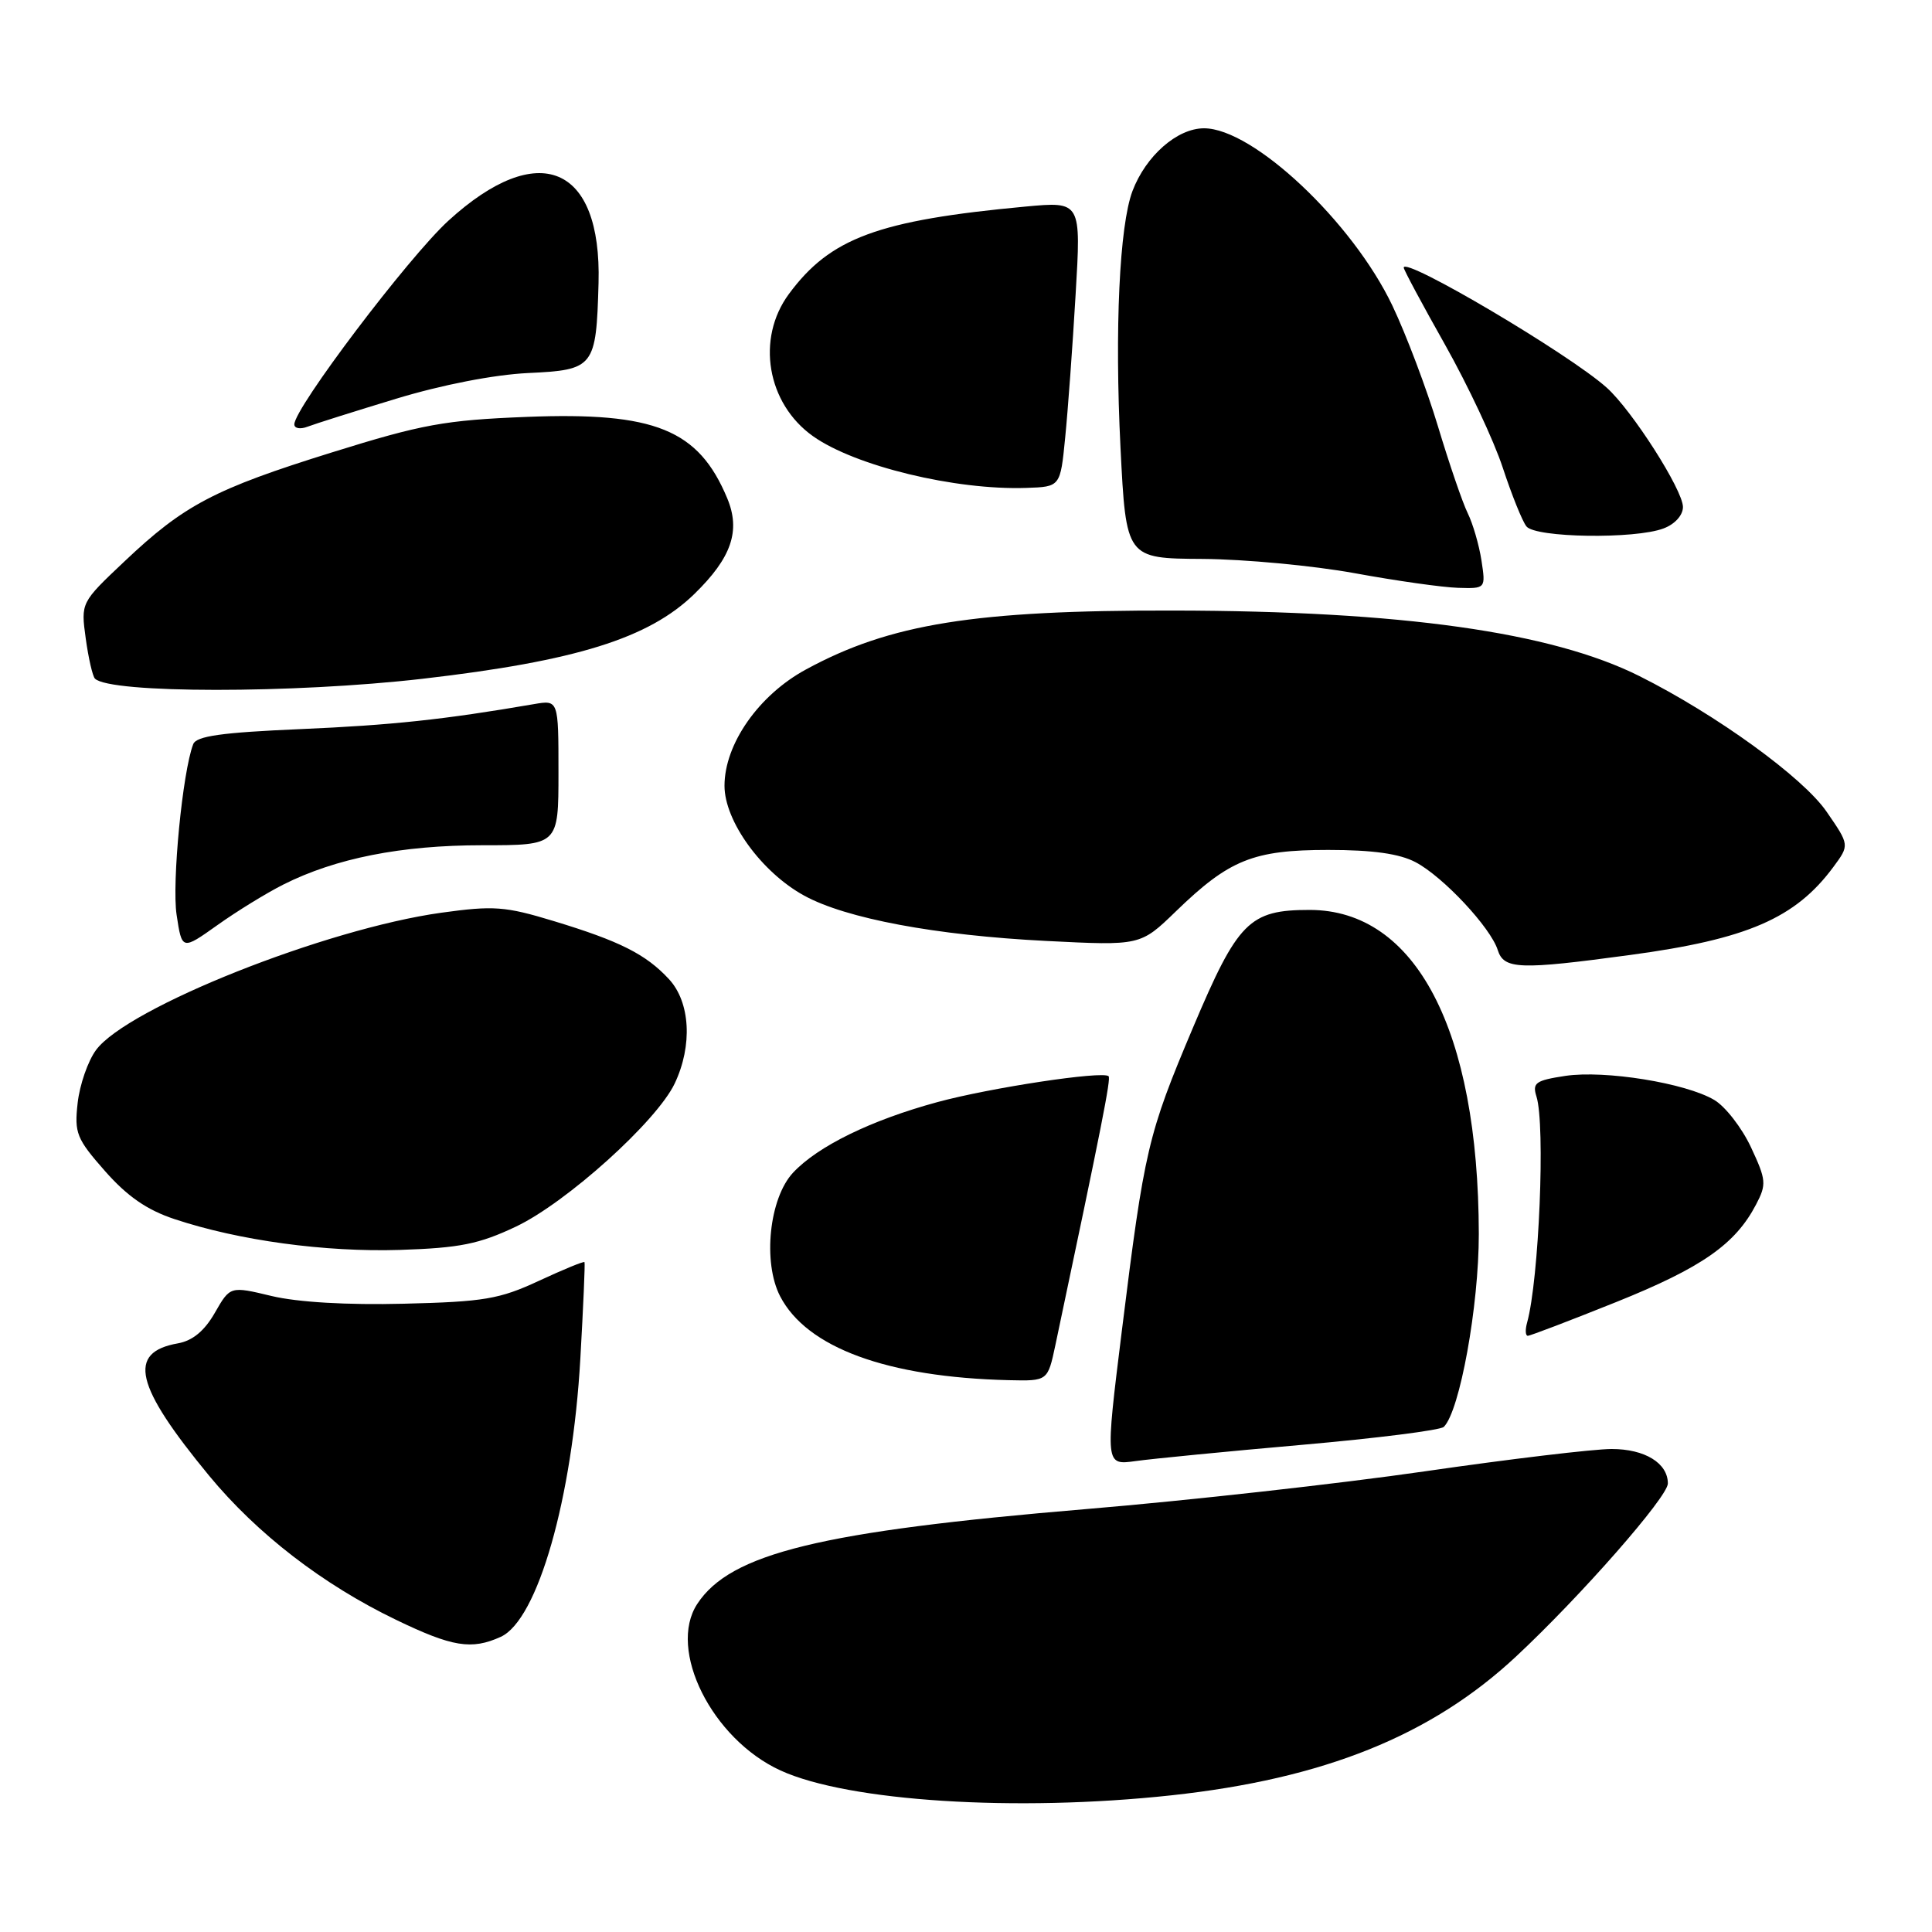 <?xml version="1.0" encoding="UTF-8" standalone="no"?>
<!DOCTYPE svg PUBLIC "-//W3C//DTD SVG 1.1//EN" "http://www.w3.org/Graphics/SVG/1.1/DTD/svg11.dtd" >
<svg xmlns="http://www.w3.org/2000/svg" xmlns:xlink="http://www.w3.org/1999/xlink" version="1.1" viewBox="0 0 256 256">
 <g >
 <path fill="currentColor"
d=" M 155.21 237.89 C 175.43 235.70 189.65 229.98 200.88 219.50 C 209.45 211.51 221.00 198.34 221.00 196.57 C 221.00 193.87 217.95 192.00 213.55 192.00 C 211.18 192.00 200.03 193.33 188.79 194.96 C 177.54 196.59 157.35 198.84 143.92 199.96 C 108.71 202.91 96.78 205.82 92.39 212.53 C 88.42 218.59 94.34 230.44 103.43 234.60 C 112.40 238.70 134.60 240.12 155.21 237.89 Z  M 66.35 216.89 C 71.25 214.66 75.85 198.54 76.90 180.00 C 77.29 173.12 77.54 167.38 77.45 167.24 C 77.37 167.09 74.65 168.21 71.40 169.72 C 66.17 172.15 64.13 172.49 53.50 172.75 C 46.01 172.94 39.43 172.55 36.00 171.73 C 30.50 170.41 30.50 170.41 28.47 173.95 C 27.09 176.36 25.52 177.65 23.58 178.00 C 16.82 179.19 17.86 183.59 27.71 195.54 C 34.07 203.24 42.76 209.95 52.47 214.63 C 59.93 218.23 62.48 218.65 66.35 216.89 Z  M 172.50 191.45 C 182.40 190.58 190.87 189.51 191.31 189.07 C 193.43 186.99 195.96 173.02 195.95 163.50 C 195.90 136.47 187.60 120.57 173.53 120.57 C 165.53 120.57 164.02 122.10 158.07 136.18 C 152.09 150.34 151.64 152.24 148.65 176.33 C 146.44 194.16 146.44 194.16 150.47 193.60 C 152.69 193.29 162.60 192.32 172.50 191.45 Z  M 139.84 178.25 C 146.02 149.02 147.23 142.90 146.89 142.60 C 146.08 141.88 131.21 144.13 124.19 146.04 C 115.41 148.43 108.37 151.87 105.08 155.39 C 101.93 158.77 101.04 167.25 103.37 171.76 C 106.90 178.58 117.54 182.49 133.67 182.88 C 138.83 183.00 138.83 183.00 139.84 178.25 Z  M 214.20 172.51 C 225.51 167.96 229.94 164.87 232.69 159.60 C 234.09 156.93 234.04 156.35 232.01 152.01 C 230.80 149.43 228.61 146.61 227.15 145.75 C 223.35 143.50 212.66 141.78 207.42 142.56 C 203.47 143.16 203.02 143.48 203.59 145.30 C 204.78 149.05 203.93 169.55 202.35 175.25 C 202.08 176.21 202.13 177.00 202.44 177.00 C 202.76 177.00 208.05 174.98 214.20 172.51 Z  M 68.37 162.53 C 75.08 159.34 87.02 148.58 89.40 143.57 C 91.79 138.53 91.47 132.80 88.64 129.74 C 85.58 126.44 82.13 124.70 73.35 122.04 C 66.93 120.09 65.41 119.98 58.48 120.94 C 43.15 123.07 16.83 133.54 12.72 139.14 C 11.65 140.59 10.56 143.74 10.29 146.14 C 9.84 150.14 10.14 150.89 13.92 155.18 C 16.86 158.52 19.48 160.33 23.10 161.53 C 31.66 164.38 43.06 165.93 53.00 165.62 C 60.93 165.36 63.47 164.85 68.37 162.53 Z  M 216.00 126.54 C 231.51 124.45 237.90 121.68 242.93 114.88 C 245.08 111.97 245.08 111.97 242.03 107.55 C 238.91 103.01 227.42 94.69 217.24 89.59 C 205.55 83.74 185.72 80.95 155.50 80.90 C 129.15 80.85 117.93 82.65 106.79 88.71 C 100.54 92.10 96.00 98.58 96.00 104.12 C 96.00 108.80 100.91 115.58 106.55 118.67 C 112.08 121.71 123.99 123.94 138.63 124.68 C 151.11 125.31 151.11 125.31 155.81 120.76 C 162.88 113.91 166.06 112.62 176.00 112.62 C 181.91 112.62 185.44 113.12 187.58 114.25 C 191.22 116.17 197.52 122.90 198.46 125.89 C 199.28 128.45 201.31 128.53 216.00 126.54 Z  M 37.56 117.20 C 44.48 113.72 53.17 112.00 63.89 112.00 C 74.00 112.00 74.00 112.00 74.00 102.37 C 74.00 92.74 74.00 92.74 70.75 93.30 C 58.84 95.35 51.88 96.09 39.82 96.61 C 29.36 97.06 26.01 97.53 25.60 98.61 C 24.19 102.27 22.76 117.00 23.40 121.21 C 24.11 125.92 24.11 125.92 28.81 122.58 C 31.39 120.74 35.33 118.32 37.56 117.20 Z  M 56.00 89.94 C 76.33 87.59 85.97 84.58 92.00 78.71 C 96.94 73.90 98.16 70.33 96.36 66.02 C 92.56 56.91 86.78 54.57 69.79 55.24 C 58.93 55.67 55.93 56.22 44.00 59.94 C 28.40 64.80 24.40 66.90 16.48 74.40 C 10.71 79.85 10.71 79.85 11.36 84.60 C 11.72 87.21 12.27 89.60 12.58 89.92 C 14.55 91.90 38.89 91.91 56.00 89.94 Z  M 196.30 74.25 C 195.98 72.19 195.16 69.38 194.48 68.00 C 193.80 66.62 192.03 61.45 190.54 56.50 C 189.05 51.55 186.33 44.34 184.49 40.48 C 179.20 29.39 166.04 17.00 159.54 17.00 C 155.98 17.00 151.83 20.65 150.06 25.31 C 148.33 29.90 147.69 43.60 148.47 59.29 C 149.21 74.00 149.21 74.00 159.35 74.06 C 164.93 74.10 174.00 74.95 179.50 75.95 C 185.00 76.96 191.16 77.83 193.19 77.89 C 196.87 78.00 196.87 78.00 196.30 74.25 Z  M 220.43 70.02 C 221.93 69.46 223.00 68.27 223.00 67.18 C 223.00 64.93 216.25 54.36 212.89 51.36 C 207.93 46.91 186.00 33.95 186.00 35.46 C 186.00 35.74 188.47 40.35 191.50 45.72 C 194.52 51.09 197.96 58.41 199.13 61.99 C 200.31 65.57 201.71 69.06 202.26 69.75 C 203.45 71.26 216.65 71.46 220.43 70.02 Z  M 141.14 58.00 C 141.50 54.42 142.12 45.92 142.52 39.09 C 143.26 26.69 143.26 26.69 135.90 27.37 C 116.34 29.19 110.01 31.53 104.53 38.96 C 100.16 44.88 101.62 53.47 107.73 57.80 C 113.30 61.75 126.57 64.97 136.00 64.65 C 140.50 64.50 140.50 64.50 141.14 58.00 Z  M 52.50 52.83 C 58.56 50.99 65.44 49.65 69.96 49.43 C 78.74 49.02 79.00 48.68 79.31 37.51 C 79.74 21.85 71.33 18.36 59.41 29.25 C 54.11 34.10 39.00 54.07 39.00 56.23 C 39.00 56.77 39.79 56.91 40.75 56.54 C 41.71 56.17 47.00 54.50 52.50 52.83 Z "/>
</g>
</svg>